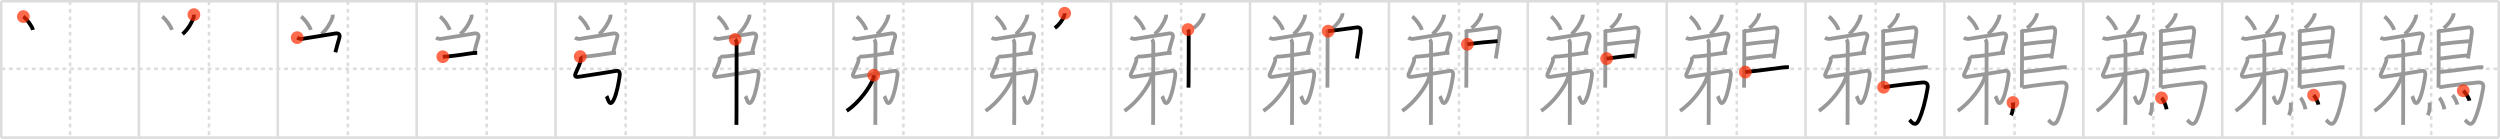 <svg width="1962px" height="109px" viewBox="0 0 1962 109" xmlns="http://www.w3.org/2000/svg" xmlns:xlink="http://www.w3.org/1999/xlink" xml:space="preserve" version="1.1"  baseProfile="full">
<line x1="1" y1="1" x2="1961" y2="1" style="stroke:#ddd;stroke-width:2" />
<line x1="1" y1="1" x2="1" y2="108" style="stroke:#ddd;stroke-width:2" />
<line x1="1" y1="108" x2="1961" y2="108" style="stroke:#ddd;stroke-width:2" />
<line x1="1961" y1="1" x2="1961" y2="108" style="stroke:#ddd;stroke-width:2" />
<line x1="109" y1="1" x2="109" y2="108" style="stroke:#ddd;stroke-width:2" />
<line x1="218" y1="1" x2="218" y2="108" style="stroke:#ddd;stroke-width:2" />
<line x1="327" y1="1" x2="327" y2="108" style="stroke:#ddd;stroke-width:2" />
<line x1="436" y1="1" x2="436" y2="108" style="stroke:#ddd;stroke-width:2" />
<line x1="545" y1="1" x2="545" y2="108" style="stroke:#ddd;stroke-width:2" />
<line x1="654" y1="1" x2="654" y2="108" style="stroke:#ddd;stroke-width:2" />
<line x1="763" y1="1" x2="763" y2="108" style="stroke:#ddd;stroke-width:2" />
<line x1="872" y1="1" x2="872" y2="108" style="stroke:#ddd;stroke-width:2" />
<line x1="981" y1="1" x2="981" y2="108" style="stroke:#ddd;stroke-width:2" />
<line x1="1090" y1="1" x2="1090" y2="108" style="stroke:#ddd;stroke-width:2" />
<line x1="1199" y1="1" x2="1199" y2="108" style="stroke:#ddd;stroke-width:2" />
<line x1="1308" y1="1" x2="1308" y2="108" style="stroke:#ddd;stroke-width:2" />
<line x1="1417" y1="1" x2="1417" y2="108" style="stroke:#ddd;stroke-width:2" />
<line x1="1526" y1="1" x2="1526" y2="108" style="stroke:#ddd;stroke-width:2" />
<line x1="1635" y1="1" x2="1635" y2="108" style="stroke:#ddd;stroke-width:2" />
<line x1="1744" y1="1" x2="1744" y2="108" style="stroke:#ddd;stroke-width:2" />
<line x1="1853" y1="1" x2="1853" y2="108" style="stroke:#ddd;stroke-width:2" />
<line x1="1" y1="54" x2="1961" y2="54" style="stroke:#ddd;stroke-width:2;stroke-dasharray:3 3" />
<line x1="55" y1="1" x2="55" y2="108" style="stroke:#ddd;stroke-width:2;stroke-dasharray:3 3" />
<line x1="164" y1="1" x2="164" y2="108" style="stroke:#ddd;stroke-width:2;stroke-dasharray:3 3" />
<line x1="273" y1="1" x2="273" y2="108" style="stroke:#ddd;stroke-width:2;stroke-dasharray:3 3" />
<line x1="382" y1="1" x2="382" y2="108" style="stroke:#ddd;stroke-width:2;stroke-dasharray:3 3" />
<line x1="491" y1="1" x2="491" y2="108" style="stroke:#ddd;stroke-width:2;stroke-dasharray:3 3" />
<line x1="600" y1="1" x2="600" y2="108" style="stroke:#ddd;stroke-width:2;stroke-dasharray:3 3" />
<line x1="709" y1="1" x2="709" y2="108" style="stroke:#ddd;stroke-width:2;stroke-dasharray:3 3" />
<line x1="818" y1="1" x2="818" y2="108" style="stroke:#ddd;stroke-width:2;stroke-dasharray:3 3" />
<line x1="927" y1="1" x2="927" y2="108" style="stroke:#ddd;stroke-width:2;stroke-dasharray:3 3" />
<line x1="1036" y1="1" x2="1036" y2="108" style="stroke:#ddd;stroke-width:2;stroke-dasharray:3 3" />
<line x1="1145" y1="1" x2="1145" y2="108" style="stroke:#ddd;stroke-width:2;stroke-dasharray:3 3" />
<line x1="1254" y1="1" x2="1254" y2="108" style="stroke:#ddd;stroke-width:2;stroke-dasharray:3 3" />
<line x1="1363" y1="1" x2="1363" y2="108" style="stroke:#ddd;stroke-width:2;stroke-dasharray:3 3" />
<line x1="1472" y1="1" x2="1472" y2="108" style="stroke:#ddd;stroke-width:2;stroke-dasharray:3 3" />
<line x1="1581" y1="1" x2="1581" y2="108" style="stroke:#ddd;stroke-width:2;stroke-dasharray:3 3" />
<line x1="1690" y1="1" x2="1690" y2="108" style="stroke:#ddd;stroke-width:2;stroke-dasharray:3 3" />
<line x1="1799" y1="1" x2="1799" y2="108" style="stroke:#ddd;stroke-width:2;stroke-dasharray:3 3" />
<line x1="1908" y1="1" x2="1908" y2="108" style="stroke:#ddd;stroke-width:2;stroke-dasharray:3 3" />
<path d="M18.31,13c2.66,1.85,6.88,7.59,7.55,10.47" style="fill:none;stroke:black;stroke-width:3" />
<circle cx="18.31" cy="13.0" r="5" stroke-width="0" fill="#FF2A00" opacity="0.7" />
<path d="M127.31,13c2.66,1.85,6.88,7.59,7.55,10.47" style="fill:none;stroke:#999;stroke-width:3" />
<path d="M152.17,11.5c0.08,0.89-0.04,1.76-0.36,2.59c-1.09,3.36-4.32,9.03-8.55,12.66" style="fill:none;stroke:black;stroke-width:3" />
<circle cx="152.17" cy="11.5" r="5" stroke-width="0" fill="#FF2A00" opacity="0.7" />
<path d="M236.31,13c2.66,1.85,6.88,7.59,7.55,10.47" style="fill:none;stroke:#999;stroke-width:3" />
<path d="M261.17,11.5c0.08,0.89-0.04,1.76-0.36,2.59c-1.09,3.36-4.32,9.03-8.55,12.66" style="fill:none;stroke:#999;stroke-width:3" />
<path d="M233.23,29.54c1.71,1.14,3.51,1.21,5.38,0.71c5.94-0.84,20.01-3.3,24.68-4c2.68-0.4,3.84,0.99,2.96,3.77c-0.92,2.91-1.87,6.35-3.06,11.01" style="fill:none;stroke:black;stroke-width:3" />
<circle cx="233.23" cy="29.54" r="5" stroke-width="0" fill="#FF2A00" opacity="0.7" />
<path d="M345.31,13c2.66,1.85,6.88,7.59,7.55,10.47" style="fill:none;stroke:#999;stroke-width:3" />
<path d="M370.17,11.5c0.08,0.89-0.04,1.76-0.36,2.59c-1.09,3.36-4.32,9.03-8.55,12.66" style="fill:none;stroke:#999;stroke-width:3" />
<path d="M342.23,29.54c1.71,1.14,3.51,1.21,5.38,0.71c5.94-0.84,20.01-3.3,24.68-4c2.68-0.4,3.84,0.99,2.96,3.77c-0.92,2.91-1.87,6.35-3.06,11.01" style="fill:none;stroke:#999;stroke-width:3" />
<path d="M347.5,44.5c4.96,0,15.61-1.69,21.14-2.51c1.94-0.33,3.89-0.49,5.86-0.49" style="fill:none;stroke:black;stroke-width:3" />
<circle cx="347.5" cy="44.5" r="5" stroke-width="0" fill="#FF2A00" opacity="0.7" />
<path d="M454.31,13c2.66,1.85,6.88,7.59,7.55,10.47" style="fill:none;stroke:#999;stroke-width:3" />
<path d="M479.17,11.5c0.08,0.89-0.04,1.76-0.36,2.59c-1.09,3.36-4.32,9.03-8.55,12.66" style="fill:none;stroke:#999;stroke-width:3" />
<path d="M451.23,29.54c1.71,1.14,3.51,1.21,5.38,0.71c5.94-0.84,20.01-3.3,24.68-4c2.68-0.4,3.84,0.99,2.96,3.77c-0.92,2.91-1.87,6.35-3.06,11.01" style="fill:none;stroke:#999;stroke-width:3" />
<path d="M456.5,44.5c4.96,0,15.61-1.69,21.14-2.51c1.94-0.33,3.89-0.49,5.86-0.49" style="fill:none;stroke:#999;stroke-width:3" />
<path d="M455.35,44.42c0.67,0.79,0.57,2.95,0.13,4.21c-0.5,1.44-2.11,5.61-3.5,8.39c-1.32,2.63-0.61,3.68,2.2,3.24c10.54-1.62,23.94-3.62,29.43-4.63c3.03-0.56,2.93,2.38,2.67,4.17c-0.76,5.26-2.23,13.38-4.47,18.13c-3.45,7.31-4.76-0.95-5.78-2.48" style="fill:none;stroke:black;stroke-width:3" />
<circle cx="455.35" cy="44.42" r="5" stroke-width="0" fill="#FF2A00" opacity="0.7" />
<path d="M563.31,13c2.66,1.85,6.88,7.59,7.55,10.47" style="fill:none;stroke:#999;stroke-width:3" />
<path d="M588.17,11.5c0.08,0.89-0.04,1.76-0.36,2.59c-1.09,3.36-4.32,9.03-8.55,12.66" style="fill:none;stroke:#999;stroke-width:3" />
<path d="M560.23,29.54c1.71,1.14,3.51,1.21,5.38,0.71c5.94-0.84,20.01-3.3,24.68-4c2.68-0.4,3.84,0.99,2.96,3.77c-0.92,2.91-1.87,6.35-3.06,11.01" style="fill:none;stroke:#999;stroke-width:3" />
<path d="M565.5,44.5c4.96,0,15.61-1.69,21.14-2.51c1.94-0.33,3.89-0.49,5.86-0.49" style="fill:none;stroke:#999;stroke-width:3" />
<path d="M564.35,44.42c0.67,0.79,0.57,2.95,0.13,4.21c-0.5,1.44-2.11,5.61-3.5,8.39c-1.32,2.63-0.61,3.68,2.2,3.24c10.54-1.62,23.94-3.62,29.43-4.63c3.03-0.56,2.93,2.38,2.67,4.17c-0.76,5.26-2.23,13.38-4.47,18.13c-3.45,7.31-4.76-0.95-5.78-2.48" style="fill:none;stroke:#999;stroke-width:3" />
<path d="M576.99,30.91c0.71,0.71,1.1,1.95,1.1,3.14c0,6.75-0.05,38.48-0.09,56.46c-0.01,3.5-0.03,6.16-0.07,7.49" style="fill:none;stroke:black;stroke-width:3" />
<circle cx="576.99" cy="30.91" r="5" stroke-width="0" fill="#FF2A00" opacity="0.7" />
<path d="M672.31,13c2.66,1.85,6.88,7.59,7.55,10.47" style="fill:none;stroke:#999;stroke-width:3" />
<path d="M697.17,11.5c0.08,0.89-0.04,1.76-0.36,2.59c-1.09,3.36-4.32,9.03-8.55,12.66" style="fill:none;stroke:#999;stroke-width:3" />
<path d="M669.23,29.54c1.71,1.14,3.51,1.21,5.38,0.71c5.94-0.84,20.01-3.3,24.68-4c2.68-0.4,3.84,0.99,2.96,3.77c-0.92,2.91-1.87,6.35-3.06,11.01" style="fill:none;stroke:#999;stroke-width:3" />
<path d="M674.5,44.5c4.96,0,15.61-1.69,21.14-2.51c1.94-0.33,3.89-0.49,5.86-0.49" style="fill:none;stroke:#999;stroke-width:3" />
<path d="M673.35,44.42c0.67,0.79,0.57,2.95,0.13,4.21c-0.5,1.44-2.11,5.61-3.5,8.39c-1.32,2.63-0.61,3.68,2.2,3.24c10.54-1.62,23.94-3.62,29.43-4.63c3.03-0.56,2.93,2.38,2.67,4.17c-0.76,5.26-2.23,13.38-4.47,18.13c-3.45,7.31-4.76-0.95-5.78-2.48" style="fill:none;stroke:#999;stroke-width:3" />
<path d="M685.99,30.91c0.71,0.71,1.1,1.95,1.1,3.14c0,6.75-0.05,38.48-0.09,56.46c-0.01,3.5-0.03,6.16-0.07,7.49" style="fill:none;stroke:#999;stroke-width:3" />
<path d="M685.7,59c0.04,0.97-0.12,1.9-0.47,2.8C683.15,67.7,674.74,80.17,664.5,87" style="fill:none;stroke:black;stroke-width:3" />
<circle cx="685.7" cy="59.0" r="5" stroke-width="0" fill="#FF2A00" opacity="0.7" />
<path d="M781.31,13c2.66,1.85,6.88,7.59,7.55,10.47" style="fill:none;stroke:#999;stroke-width:3" />
<path d="M806.17,11.5c0.08,0.89-0.04,1.76-0.36,2.59c-1.09,3.36-4.32,9.03-8.55,12.66" style="fill:none;stroke:#999;stroke-width:3" />
<path d="M778.23,29.54c1.71,1.14,3.51,1.21,5.38,0.71c5.94-0.84,20.01-3.3,24.68-4c2.68-0.4,3.84,0.99,2.96,3.77c-0.92,2.91-1.87,6.35-3.06,11.01" style="fill:none;stroke:#999;stroke-width:3" />
<path d="M783.5,44.5c4.96,0,15.61-1.69,21.14-2.51c1.94-0.33,3.89-0.49,5.86-0.49" style="fill:none;stroke:#999;stroke-width:3" />
<path d="M782.35,44.42c0.67,0.79,0.57,2.95,0.13,4.21c-0.5,1.44-2.11,5.61-3.5,8.39c-1.32,2.63-0.61,3.68,2.2,3.24c10.54-1.62,23.94-3.62,29.43-4.63c3.03-0.56,2.93,2.38,2.67,4.17c-0.76,5.26-2.23,13.38-4.47,18.13c-3.45,7.31-4.76-0.95-5.78-2.48" style="fill:none;stroke:#999;stroke-width:3" />
<path d="M794.99,30.91c0.71,0.71,1.1,1.95,1.1,3.14c0,6.75-0.05,38.48-0.09,56.46c-0.01,3.5-0.03,6.16-0.07,7.49" style="fill:none;stroke:#999;stroke-width:3" />
<path d="M794.7,59c0.04,0.97-0.12,1.9-0.47,2.8C792.15,67.7,783.74,80.17,773.5,87" style="fill:none;stroke:#999;stroke-width:3" />
<path d="M835.54,10.41c0.07,0.8-0.06,1.57-0.41,2.3c-1.03,2.62-3.75,6.73-7.29,9.27" style="fill:none;stroke:black;stroke-width:3" />
<circle cx="835.54" cy="10.41" r="5" stroke-width="0" fill="#FF2A00" opacity="0.7" />
<path d="M890.31,13c2.66,1.85,6.88,7.59,7.55,10.47" style="fill:none;stroke:#999;stroke-width:3" />
<path d="M915.17,11.5c0.08,0.89-0.04,1.76-0.36,2.59c-1.09,3.36-4.32,9.03-8.55,12.66" style="fill:none;stroke:#999;stroke-width:3" />
<path d="M887.23,29.54c1.71,1.14,3.51,1.21,5.38,0.71c5.94-0.84,20.01-3.3,24.68-4c2.68-0.4,3.84,0.99,2.96,3.77c-0.92,2.91-1.87,6.35-3.06,11.01" style="fill:none;stroke:#999;stroke-width:3" />
<path d="M892.5,44.5c4.96,0,15.61-1.69,21.14-2.51c1.94-0.33,3.89-0.49,5.86-0.49" style="fill:none;stroke:#999;stroke-width:3" />
<path d="M891.35,44.42c0.67,0.79,0.57,2.95,0.13,4.21c-0.5,1.44-2.11,5.61-3.5,8.39c-1.32,2.63-0.61,3.68,2.2,3.24c10.54-1.62,23.94-3.62,29.43-4.63c3.03-0.56,2.93,2.38,2.67,4.17c-0.76,5.26-2.23,13.38-4.47,18.13c-3.45,7.31-4.76-0.95-5.78-2.48" style="fill:none;stroke:#999;stroke-width:3" />
<path d="M903.99,30.91c0.71,0.71,1.1,1.95,1.1,3.14c0,6.75-0.05,38.48-0.09,56.46c-0.01,3.5-0.03,6.16-0.07,7.49" style="fill:none;stroke:#999;stroke-width:3" />
<path d="M903.7,59c0.04,0.97-0.12,1.9-0.47,2.8C901.15,67.7,892.74,80.17,882.5,87" style="fill:none;stroke:#999;stroke-width:3" />
<path d="M944.54,10.41c0.07,0.8-0.06,1.57-0.41,2.3c-1.03,2.62-3.75,6.73-7.29,9.27" style="fill:none;stroke:#999;stroke-width:3" />
<path d="M932.3,23.18c0.53,0.87,0.73,1.8,0.6,2.79c0,7.08,0.02,25.78-0.1,37.54c-0.02,1.99-0.04,3.78-0.07,5.28" style="fill:none;stroke:black;stroke-width:3" />
<circle cx="932.3" cy="23.18" r="5" stroke-width="0" fill="#FF2A00" opacity="0.7" />
<path d="M999.31,13c2.66,1.85,6.88,7.59,7.55,10.47" style="fill:none;stroke:#999;stroke-width:3" />
<path d="M1024.17,11.5c0.08,0.89-0.04,1.76-0.36,2.59c-1.09,3.36-4.32,9.03-8.55,12.66" style="fill:none;stroke:#999;stroke-width:3" />
<path d="M996.23,29.54c1.71,1.14,3.51,1.21,5.38,0.71c5.94-0.84,20.01-3.3,24.68-4c2.68-0.4,3.84,0.99,2.96,3.77c-0.92,2.91-1.87,6.35-3.06,11.01" style="fill:none;stroke:#999;stroke-width:3" />
<path d="M1001.5,44.5c4.96,0,15.61-1.69,21.14-2.51c1.94-0.33,3.89-0.49,5.86-0.49" style="fill:none;stroke:#999;stroke-width:3" />
<path d="M1000.35,44.42c0.67,0.79,0.57,2.95,0.13,4.21c-0.5,1.44-2.11,5.61-3.5,8.39c-1.32,2.63-0.61,3.68,2.2,3.24c10.54-1.62,23.94-3.62,29.43-4.63c3.03-0.56,2.93,2.38,2.67,4.17c-0.76,5.26-2.23,13.38-4.47,18.13c-3.45,7.31-4.76-0.95-5.78-2.48" style="fill:none;stroke:#999;stroke-width:3" />
<path d="M1012.99,30.91c0.71,0.71,1.1,1.95,1.1,3.14c0,6.75-0.05,38.48-0.09,56.46c-0.01,3.5-0.03,6.16-0.07,7.49" style="fill:none;stroke:#999;stroke-width:3" />
<path d="M1012.7,59c0.04,0.97-0.12,1.9-0.47,2.8C1010.15,67.7,1001.74,80.17,991.5,87" style="fill:none;stroke:#999;stroke-width:3" />
<path d="M1053.54,10.41c0.07,0.8-0.06,1.57-0.41,2.3c-1.03,2.62-3.75,6.73-7.29,9.27" style="fill:none;stroke:#999;stroke-width:3" />
<path d="M1041.3,23.18c0.53,0.87,0.73,1.8,0.6,2.79c0,7.08,0.02,25.78-0.1,37.54c-0.02,1.99-0.04,3.78-0.07,5.28" style="fill:none;stroke:#999;stroke-width:3" />
<path d="M1042.31,24.45c0.32,0,1.43-0.13,2.98-0.34c5.9-0.79,11.71-1.62,19.53-2.59c2.6-0.32,3.31,1.21,3.13,3.85c-0.06,0.96-1.27,9.41-2.51,17.12c-0.19,1.17-0.38,2.32-0.57,3.43" style="fill:none;stroke:black;stroke-width:3" />
<circle cx="1042.31" cy="24.45" r="5" stroke-width="0" fill="#FF2A00" opacity="0.7" />
<path d="M1108.31,13c2.66,1.85,6.88,7.59,7.55,10.47" style="fill:none;stroke:#999;stroke-width:3" />
<path d="M1133.17,11.5c0.08,0.89-0.04,1.76-0.36,2.59c-1.09,3.36-4.32,9.03-8.55,12.66" style="fill:none;stroke:#999;stroke-width:3" />
<path d="M1105.23,29.54c1.71,1.14,3.51,1.21,5.38,0.71c5.94-0.84,20.01-3.3,24.68-4c2.68-0.4,3.84,0.99,2.96,3.77c-0.92,2.91-1.87,6.35-3.06,11.01" style="fill:none;stroke:#999;stroke-width:3" />
<path d="M1110.5,44.5c4.96,0,15.61-1.69,21.14-2.51c1.94-0.33,3.89-0.49,5.86-0.49" style="fill:none;stroke:#999;stroke-width:3" />
<path d="M1109.35,44.42c0.67,0.79,0.57,2.95,0.13,4.21c-0.5,1.44-2.11,5.61-3.5,8.39c-1.32,2.63-0.61,3.68,2.2,3.24c10.54-1.62,23.94-3.62,29.43-4.63c3.03-0.56,2.93,2.38,2.67,4.17c-0.76,5.26-2.23,13.38-4.47,18.13c-3.45,7.31-4.76-0.95-5.78-2.48" style="fill:none;stroke:#999;stroke-width:3" />
<path d="M1121.99,30.91c0.71,0.71,1.1,1.95,1.1,3.14c0,6.75-0.05,38.48-0.09,56.46c-0.01,3.5-0.03,6.16-0.07,7.49" style="fill:none;stroke:#999;stroke-width:3" />
<path d="M1121.7,59c0.04,0.97-0.12,1.9-0.47,2.8C1119.15,67.7,1110.74,80.17,1100.5,87" style="fill:none;stroke:#999;stroke-width:3" />
<path d="M1162.54,10.41c0.07,0.8-0.06,1.57-0.41,2.3c-1.03,2.62-3.75,6.73-7.29,9.27" style="fill:none;stroke:#999;stroke-width:3" />
<path d="M1150.3,23.18c0.53,0.87,0.73,1.8,0.6,2.79c0,7.08,0.02,25.78-0.1,37.54c-0.02,1.99-0.04,3.78-0.07,5.28" style="fill:none;stroke:#999;stroke-width:3" />
<path d="M1151.31,24.45c0.32,0,1.43-0.13,2.98-0.34c5.9-0.79,11.71-1.62,19.53-2.59c2.6-0.32,3.31,1.21,3.13,3.85c-0.06,0.96-1.27,9.41-2.51,17.12c-0.19,1.17-0.38,2.32-0.57,3.43" style="fill:none;stroke:#999;stroke-width:3" />
<path d="M1151.56,34.77c8.94-1.27,16.94-2.02,23.75-2.48" style="fill:none;stroke:black;stroke-width:3" />
<circle cx="1151.56" cy="34.77" r="5" stroke-width="0" fill="#FF2A00" opacity="0.7" />
<path d="M1217.31,13c2.66,1.85,6.88,7.59,7.55,10.47" style="fill:none;stroke:#999;stroke-width:3" />
<path d="M1242.17,11.5c0.08,0.89-0.04,1.76-0.36,2.59c-1.09,3.36-4.32,9.03-8.55,12.66" style="fill:none;stroke:#999;stroke-width:3" />
<path d="M1214.23,29.54c1.71,1.14,3.51,1.21,5.38,0.71c5.94-0.84,20.01-3.3,24.68-4c2.68-0.4,3.84,0.99,2.96,3.77c-0.92,2.91-1.87,6.35-3.06,11.01" style="fill:none;stroke:#999;stroke-width:3" />
<path d="M1219.5,44.5c4.96,0,15.61-1.69,21.14-2.51c1.94-0.33,3.89-0.49,5.86-0.49" style="fill:none;stroke:#999;stroke-width:3" />
<path d="M1218.35,44.42c0.67,0.79,0.57,2.95,0.13,4.21c-0.5,1.44-2.11,5.61-3.5,8.39c-1.32,2.63-0.61,3.68,2.2,3.24c10.54-1.62,23.94-3.62,29.43-4.63c3.03-0.56,2.93,2.38,2.67,4.17c-0.76,5.26-2.23,13.38-4.47,18.13c-3.45,7.31-4.76-0.95-5.78-2.48" style="fill:none;stroke:#999;stroke-width:3" />
<path d="M1230.99,30.91c0.71,0.71,1.1,1.95,1.1,3.14c0,6.75-0.05,38.48-0.09,56.46c-0.01,3.5-0.03,6.16-0.07,7.49" style="fill:none;stroke:#999;stroke-width:3" />
<path d="M1230.7,59c0.04,0.97-0.12,1.9-0.47,2.8C1228.15,67.7,1219.74,80.17,1209.5,87" style="fill:none;stroke:#999;stroke-width:3" />
<path d="M1271.54,10.41c0.07,0.8-0.06,1.57-0.41,2.3c-1.03,2.62-3.75,6.73-7.29,9.27" style="fill:none;stroke:#999;stroke-width:3" />
<path d="M1259.3,23.18c0.53,0.87,0.73,1.8,0.6,2.79c0,7.08,0.02,25.78-0.1,37.54c-0.02,1.99-0.04,3.78-0.07,5.28" style="fill:none;stroke:#999;stroke-width:3" />
<path d="M1260.31,24.45c0.32,0,1.43-0.13,2.98-0.34c5.9-0.79,11.71-1.62,19.53-2.59c2.6-0.32,3.31,1.21,3.13,3.85c-0.06,0.96-1.27,9.41-2.51,17.12c-0.19,1.17-0.38,2.32-0.57,3.43" style="fill:none;stroke:#999;stroke-width:3" />
<path d="M1260.56,34.77c8.94-1.27,16.94-2.02,23.75-2.48" style="fill:none;stroke:#999;stroke-width:3" />
<path d="M1260.88,46c6.36-0.72,11.93-1.74,21.97-2.56" style="fill:none;stroke:black;stroke-width:3" />
<circle cx="1260.88" cy="46.0" r="5" stroke-width="0" fill="#FF2A00" opacity="0.7" />
<path d="M1326.31,13c2.66,1.85,6.88,7.59,7.55,10.47" style="fill:none;stroke:#999;stroke-width:3" />
<path d="M1351.17,11.5c0.08,0.89-0.04,1.76-0.36,2.59c-1.09,3.36-4.32,9.03-8.55,12.66" style="fill:none;stroke:#999;stroke-width:3" />
<path d="M1323.23,29.54c1.71,1.14,3.51,1.21,5.38,0.71c5.94-0.84,20.01-3.3,24.68-4c2.68-0.4,3.84,0.99,2.96,3.77c-0.92,2.91-1.87,6.35-3.06,11.01" style="fill:none;stroke:#999;stroke-width:3" />
<path d="M1328.5,44.5c4.96,0,15.61-1.69,21.14-2.51c1.94-0.33,3.89-0.49,5.86-0.49" style="fill:none;stroke:#999;stroke-width:3" />
<path d="M1327.35,44.42c0.67,0.79,0.57,2.95,0.13,4.21c-0.5,1.44-2.11,5.61-3.5,8.39c-1.32,2.63-0.61,3.68,2.2,3.24c10.54-1.62,23.94-3.62,29.43-4.63c3.03-0.56,2.93,2.38,2.67,4.17c-0.76,5.26-2.23,13.38-4.47,18.13c-3.45,7.31-4.76-0.95-5.78-2.48" style="fill:none;stroke:#999;stroke-width:3" />
<path d="M1339.99,30.91c0.71,0.71,1.1,1.95,1.1,3.14c0,6.75-0.05,38.48-0.09,56.46c-0.01,3.5-0.03,6.16-0.07,7.49" style="fill:none;stroke:#999;stroke-width:3" />
<path d="M1339.7,59c0.04,0.97-0.12,1.9-0.47,2.8C1337.15,67.7,1328.74,80.17,1318.5,87" style="fill:none;stroke:#999;stroke-width:3" />
<path d="M1380.54,10.41c0.07,0.8-0.06,1.57-0.41,2.3c-1.03,2.62-3.75,6.73-7.29,9.27" style="fill:none;stroke:#999;stroke-width:3" />
<path d="M1368.3,23.18c0.53,0.87,0.73,1.8,0.6,2.79c0,7.08,0.02,25.78-0.1,37.54c-0.02,1.99-0.04,3.78-0.07,5.28" style="fill:none;stroke:#999;stroke-width:3" />
<path d="M1369.31,24.45c0.32,0,1.43-0.13,2.98-0.34c5.9-0.79,11.71-1.62,19.53-2.59c2.6-0.32,3.31,1.21,3.13,3.85c-0.06,0.96-1.27,9.41-2.51,17.12c-0.19,1.17-0.38,2.32-0.57,3.43" style="fill:none;stroke:#999;stroke-width:3" />
<path d="M1369.56,34.77c8.94-1.27,16.94-2.02,23.75-2.48" style="fill:none;stroke:#999;stroke-width:3" />
<path d="M1369.88,46c6.36-0.72,11.93-1.74,21.97-2.56" style="fill:none;stroke:#999;stroke-width:3" />
<path d="M1369.69,56.56c6.83-0.67,20.94-2.48,27.45-3.35c2.24-0.41,4.5-0.58,6.78-0.49" style="fill:none;stroke:black;stroke-width:3" />
<circle cx="1369.69" cy="56.56" r="5" stroke-width="0" fill="#FF2A00" opacity="0.7" />
<path d="M1435.31,13c2.66,1.85,6.88,7.59,7.55,10.47" style="fill:none;stroke:#999;stroke-width:3" />
<path d="M1460.17,11.5c0.08,0.89-0.04,1.76-0.36,2.59c-1.09,3.36-4.32,9.03-8.55,12.66" style="fill:none;stroke:#999;stroke-width:3" />
<path d="M1432.23,29.54c1.71,1.14,3.51,1.21,5.38,0.71c5.94-0.84,20.01-3.3,24.68-4c2.68-0.4,3.84,0.99,2.96,3.77c-0.92,2.91-1.87,6.35-3.06,11.01" style="fill:none;stroke:#999;stroke-width:3" />
<path d="M1437.5,44.5c4.96,0,15.61-1.69,21.14-2.51c1.94-0.33,3.89-0.49,5.86-0.49" style="fill:none;stroke:#999;stroke-width:3" />
<path d="M1436.35,44.42c0.67,0.79,0.57,2.95,0.13,4.21c-0.5,1.44-2.11,5.61-3.5,8.39c-1.32,2.63-0.61,3.68,2.2,3.24c10.54-1.62,23.94-3.62,29.43-4.63c3.03-0.56,2.93,2.38,2.67,4.17c-0.76,5.26-2.23,13.38-4.47,18.13c-3.45,7.31-4.76-0.95-5.78-2.48" style="fill:none;stroke:#999;stroke-width:3" />
<path d="M1448.99,30.91c0.71,0.71,1.1,1.95,1.1,3.14c0,6.75-0.05,38.48-0.09,56.46c-0.01,3.5-0.03,6.16-0.07,7.49" style="fill:none;stroke:#999;stroke-width:3" />
<path d="M1448.7,59c0.04,0.97-0.12,1.9-0.47,2.8C1446.15,67.7,1437.74,80.17,1427.5,87" style="fill:none;stroke:#999;stroke-width:3" />
<path d="M1489.54,10.41c0.07,0.8-0.06,1.57-0.41,2.3c-1.03,2.62-3.75,6.73-7.29,9.27" style="fill:none;stroke:#999;stroke-width:3" />
<path d="M1477.3,23.18c0.53,0.87,0.73,1.8,0.6,2.79c0,7.08,0.02,25.78-0.1,37.54c-0.02,1.99-0.04,3.78-0.07,5.28" style="fill:none;stroke:#999;stroke-width:3" />
<path d="M1478.31,24.45c0.32,0,1.43-0.13,2.98-0.34c5.9-0.79,11.71-1.62,19.53-2.59c2.6-0.32,3.31,1.21,3.13,3.85c-0.06,0.96-1.27,9.41-2.51,17.12c-0.19,1.17-0.38,2.32-0.57,3.43" style="fill:none;stroke:#999;stroke-width:3" />
<path d="M1478.56,34.77c8.94-1.27,16.94-2.02,23.75-2.48" style="fill:none;stroke:#999;stroke-width:3" />
<path d="M1478.88,46c6.36-0.72,11.93-1.74,21.97-2.56" style="fill:none;stroke:#999;stroke-width:3" />
<path d="M1478.69,56.56c6.83-0.67,20.94-2.48,27.45-3.35c2.24-0.41,4.5-0.58,6.78-0.49" style="fill:none;stroke:#999;stroke-width:3" />
<path d="M1478.24,68.5c9.1-1.56,25.13-3.28,30.17-3.74c3.28-0.3,4.97,0.86,4.38,4.38c-1.64,9.81-4.08,19.12-6.93,25.16c-2.86,6.06-5.97,1-7.3-0.23" style="fill:none;stroke:black;stroke-width:3" />
<circle cx="1478.24" cy="68.5" r="5" stroke-width="0" fill="#FF2A00" opacity="0.7" />
<path d="M1544.31,13c2.66,1.85,6.88,7.59,7.55,10.47" style="fill:none;stroke:#999;stroke-width:3" />
<path d="M1569.17,11.5c0.08,0.89-0.04,1.76-0.36,2.59c-1.09,3.36-4.32,9.03-8.55,12.66" style="fill:none;stroke:#999;stroke-width:3" />
<path d="M1541.23,29.54c1.71,1.14,3.51,1.21,5.38,0.71c5.94-0.84,20.01-3.3,24.68-4c2.68-0.4,3.84,0.99,2.96,3.77c-0.92,2.91-1.87,6.35-3.06,11.01" style="fill:none;stroke:#999;stroke-width:3" />
<path d="M1546.5,44.5c4.96,0,15.61-1.69,21.14-2.51c1.94-0.33,3.89-0.49,5.86-0.49" style="fill:none;stroke:#999;stroke-width:3" />
<path d="M1545.35,44.42c0.67,0.79,0.57,2.95,0.13,4.21c-0.5,1.44-2.11,5.61-3.5,8.39c-1.32,2.63-0.61,3.68,2.2,3.24c10.54-1.62,23.94-3.62,29.43-4.63c3.03-0.56,2.93,2.38,2.67,4.17c-0.76,5.26-2.23,13.38-4.47,18.13c-3.45,7.31-4.76-0.95-5.78-2.48" style="fill:none;stroke:#999;stroke-width:3" />
<path d="M1557.99,30.91c0.71,0.71,1.1,1.95,1.1,3.14c0,6.75-0.05,38.48-0.09,56.46c-0.01,3.5-0.03,6.16-0.07,7.49" style="fill:none;stroke:#999;stroke-width:3" />
<path d="M1557.7,59c0.04,0.97-0.12,1.9-0.47,2.8C1555.15,67.7,1546.74,80.17,1536.5,87" style="fill:none;stroke:#999;stroke-width:3" />
<path d="M1598.54,10.41c0.07,0.8-0.06,1.57-0.41,2.3c-1.03,2.62-3.75,6.73-7.29,9.27" style="fill:none;stroke:#999;stroke-width:3" />
<path d="M1586.3,23.18c0.53,0.87,0.73,1.8,0.6,2.79c0,7.08,0.02,25.78-0.1,37.54c-0.02,1.99-0.04,3.78-0.07,5.28" style="fill:none;stroke:#999;stroke-width:3" />
<path d="M1587.31,24.45c0.32,0,1.43-0.13,2.98-0.34c5.9-0.79,11.71-1.62,19.53-2.59c2.6-0.32,3.31,1.21,3.13,3.85c-0.06,0.96-1.27,9.41-2.51,17.12c-0.19,1.17-0.38,2.32-0.57,3.43" style="fill:none;stroke:#999;stroke-width:3" />
<path d="M1587.56,34.77c8.94-1.27,16.94-2.02,23.75-2.48" style="fill:none;stroke:#999;stroke-width:3" />
<path d="M1587.88,46c6.36-0.72,11.93-1.74,21.97-2.56" style="fill:none;stroke:#999;stroke-width:3" />
<path d="M1587.69,56.56c6.83-0.67,20.94-2.48,27.45-3.35c2.24-0.41,4.5-0.58,6.78-0.49" style="fill:none;stroke:#999;stroke-width:3" />
<path d="M1587.24,68.5c9.1-1.56,25.13-3.28,30.17-3.74c3.28-0.3,4.97,0.86,4.38,4.38c-1.64,9.81-4.08,19.12-6.93,25.16c-2.86,6.06-5.97,1-7.3-0.23" style="fill:none;stroke:#999;stroke-width:3" />
<path d="M1579.77,80.46c0.4,3.56-0.29,7.82-1.46,10" style="fill:none;stroke:black;stroke-width:3" />
<circle cx="1579.77" cy="80.46" r="5" stroke-width="0" fill="#FF2A00" opacity="0.7" />
<path d="M1653.31,13c2.66,1.85,6.88,7.59,7.55,10.47" style="fill:none;stroke:#999;stroke-width:3" />
<path d="M1678.17,11.5c0.08,0.89-0.04,1.76-0.36,2.59c-1.09,3.36-4.32,9.03-8.55,12.66" style="fill:none;stroke:#999;stroke-width:3" />
<path d="M1650.23,29.54c1.71,1.14,3.51,1.21,5.38,0.71c5.94-0.84,20.01-3.3,24.68-4c2.68-0.4,3.84,0.99,2.96,3.77c-0.92,2.91-1.87,6.35-3.06,11.01" style="fill:none;stroke:#999;stroke-width:3" />
<path d="M1655.5,44.5c4.96,0,15.61-1.69,21.14-2.51c1.94-0.33,3.89-0.49,5.86-0.49" style="fill:none;stroke:#999;stroke-width:3" />
<path d="M1654.35,44.42c0.67,0.79,0.57,2.95,0.13,4.21c-0.5,1.44-2.11,5.61-3.5,8.39c-1.32,2.63-0.61,3.68,2.2,3.24c10.54-1.62,23.94-3.62,29.43-4.63c3.03-0.56,2.93,2.38,2.67,4.17c-0.76,5.26-2.23,13.38-4.47,18.13c-3.45,7.31-4.76-0.95-5.78-2.48" style="fill:none;stroke:#999;stroke-width:3" />
<path d="M1666.99,30.91c0.71,0.71,1.1,1.95,1.1,3.14c0,6.75-0.05,38.48-0.09,56.46c-0.01,3.5-0.03,6.16-0.07,7.49" style="fill:none;stroke:#999;stroke-width:3" />
<path d="M1666.7,59c0.04,0.97-0.12,1.9-0.47,2.8C1664.15,67.7,1655.74,80.17,1645.5,87" style="fill:none;stroke:#999;stroke-width:3" />
<path d="M1707.54,10.41c0.07,0.8-0.06,1.57-0.41,2.3c-1.03,2.62-3.75,6.73-7.29,9.27" style="fill:none;stroke:#999;stroke-width:3" />
<path d="M1695.3,23.18c0.53,0.87,0.73,1.8,0.6,2.79c0,7.08,0.02,25.78-0.1,37.54c-0.02,1.99-0.04,3.78-0.07,5.28" style="fill:none;stroke:#999;stroke-width:3" />
<path d="M1696.31,24.45c0.32,0,1.43-0.13,2.98-0.34c5.9-0.79,11.71-1.62,19.53-2.59c2.6-0.32,3.31,1.21,3.13,3.85c-0.06,0.96-1.27,9.41-2.51,17.12c-0.19,1.17-0.38,2.32-0.57,3.43" style="fill:none;stroke:#999;stroke-width:3" />
<path d="M1696.56,34.77c8.94-1.27,16.94-2.02,23.75-2.48" style="fill:none;stroke:#999;stroke-width:3" />
<path d="M1696.88,46c6.36-0.72,11.93-1.74,21.97-2.56" style="fill:none;stroke:#999;stroke-width:3" />
<path d="M1696.69,56.56c6.83-0.67,20.94-2.48,27.45-3.35c2.24-0.41,4.5-0.58,6.78-0.49" style="fill:none;stroke:#999;stroke-width:3" />
<path d="M1696.24,68.5c9.1-1.56,25.13-3.28,30.17-3.74c3.28-0.3,4.97,0.86,4.38,4.38c-1.64,9.81-4.08,19.12-6.93,25.16c-2.86,6.06-5.97,1-7.3-0.23" style="fill:none;stroke:#999;stroke-width:3" />
<path d="M1688.77,80.46c0.4,3.56-0.29,7.82-1.46,10" style="fill:none;stroke:#999;stroke-width:3" />
<path d="M1696.32,76.79c1.84,1.76,3.58,6.39,4.04,8.98" style="fill:none;stroke:black;stroke-width:3" />
<circle cx="1696.32" cy="76.79" r="5" stroke-width="0" fill="#FF2A00" opacity="0.7" />
<path d="M1762.31,13c2.66,1.85,6.88,7.59,7.55,10.47" style="fill:none;stroke:#999;stroke-width:3" />
<path d="M1787.17,11.5c0.08,0.89-0.04,1.76-0.36,2.59c-1.09,3.36-4.32,9.03-8.55,12.66" style="fill:none;stroke:#999;stroke-width:3" />
<path d="M1759.23,29.54c1.71,1.14,3.51,1.21,5.38,0.71c5.94-0.84,20.01-3.3,24.68-4c2.68-0.4,3.84,0.99,2.96,3.77c-0.92,2.91-1.87,6.35-3.06,11.01" style="fill:none;stroke:#999;stroke-width:3" />
<path d="M1764.5,44.5c4.96,0,15.61-1.69,21.14-2.51c1.94-0.33,3.89-0.49,5.86-0.49" style="fill:none;stroke:#999;stroke-width:3" />
<path d="M1763.35,44.42c0.67,0.79,0.57,2.95,0.13,4.21c-0.5,1.44-2.11,5.61-3.5,8.39c-1.32,2.63-0.61,3.68,2.2,3.24c10.54-1.62,23.94-3.62,29.43-4.63c3.03-0.56,2.93,2.38,2.67,4.17c-0.76,5.26-2.23,13.38-4.47,18.13c-3.45,7.31-4.76-0.95-5.78-2.48" style="fill:none;stroke:#999;stroke-width:3" />
<path d="M1775.99,30.91c0.71,0.71,1.1,1.95,1.1,3.14c0,6.75-0.05,38.48-0.09,56.46c-0.01,3.5-0.03,6.16-0.07,7.49" style="fill:none;stroke:#999;stroke-width:3" />
<path d="M1775.7,59c0.04,0.97-0.12,1.9-0.47,2.8C1773.15,67.7,1764.74,80.17,1754.5,87" style="fill:none;stroke:#999;stroke-width:3" />
<path d="M1816.54,10.41c0.07,0.8-0.06,1.57-0.41,2.3c-1.03,2.62-3.75,6.73-7.29,9.27" style="fill:none;stroke:#999;stroke-width:3" />
<path d="M1804.3,23.18c0.53,0.87,0.73,1.8,0.6,2.79c0,7.08,0.02,25.78-0.1,37.54c-0.02,1.99-0.04,3.78-0.07,5.28" style="fill:none;stroke:#999;stroke-width:3" />
<path d="M1805.31,24.45c0.32,0,1.43-0.13,2.98-0.34c5.9-0.79,11.71-1.62,19.53-2.59c2.6-0.32,3.31,1.21,3.13,3.85c-0.06,0.96-1.27,9.41-2.51,17.12c-0.19,1.17-0.38,2.32-0.57,3.43" style="fill:none;stroke:#999;stroke-width:3" />
<path d="M1805.56,34.77c8.94-1.27,16.94-2.02,23.75-2.48" style="fill:none;stroke:#999;stroke-width:3" />
<path d="M1805.88,46c6.36-0.72,11.93-1.74,21.97-2.56" style="fill:none;stroke:#999;stroke-width:3" />
<path d="M1805.69,56.56c6.83-0.67,20.94-2.48,27.45-3.35c2.24-0.41,4.5-0.58,6.78-0.49" style="fill:none;stroke:#999;stroke-width:3" />
<path d="M1805.24,68.5c9.1-1.56,25.13-3.28,30.17-3.74c3.28-0.3,4.97,0.86,4.38,4.38c-1.64,9.81-4.08,19.12-6.93,25.16c-2.86,6.06-5.97,1-7.3-0.23" style="fill:none;stroke:#999;stroke-width:3" />
<path d="M1797.77,80.46c0.4,3.56-0.29,7.82-1.46,10" style="fill:none;stroke:#999;stroke-width:3" />
<path d="M1805.32,76.79c1.84,1.76,3.58,6.39,4.04,8.98" style="fill:none;stroke:#999;stroke-width:3" />
<path d="M1815.7,74.66c1.34,1.36,3.46,5.44,3.8,7.44" style="fill:none;stroke:black;stroke-width:3" />
<circle cx="1815.7" cy="74.66" r="5" stroke-width="0" fill="#FF2A00" opacity="0.7" />
<path d="M1871.31,13c2.66,1.85,6.88,7.59,7.55,10.47" style="fill:none;stroke:#999;stroke-width:3" />
<path d="M1896.17,11.5c0.08,0.89-0.04,1.76-0.36,2.59c-1.09,3.36-4.32,9.03-8.55,12.66" style="fill:none;stroke:#999;stroke-width:3" />
<path d="M1868.23,29.54c1.71,1.14,3.51,1.21,5.38,0.71c5.94-0.84,20.01-3.3,24.68-4c2.68-0.4,3.84,0.99,2.96,3.77c-0.92,2.91-1.87,6.35-3.06,11.01" style="fill:none;stroke:#999;stroke-width:3" />
<path d="M1873.5,44.5c4.96,0,15.61-1.69,21.14-2.51c1.94-0.33,3.89-0.49,5.86-0.49" style="fill:none;stroke:#999;stroke-width:3" />
<path d="M1872.35,44.42c0.67,0.79,0.57,2.95,0.13,4.21c-0.5,1.44-2.11,5.61-3.5,8.39c-1.32,2.63-0.61,3.68,2.2,3.24c10.54-1.62,23.94-3.62,29.43-4.63c3.03-0.56,2.93,2.38,2.67,4.17c-0.76,5.26-2.23,13.38-4.47,18.13c-3.45,7.31-4.76-0.95-5.78-2.48" style="fill:none;stroke:#999;stroke-width:3" />
<path d="M1884.99,30.91c0.71,0.71,1.1,1.95,1.1,3.14c0,6.75-0.05,38.48-0.09,56.46c-0.01,3.5-0.03,6.16-0.07,7.49" style="fill:none;stroke:#999;stroke-width:3" />
<path d="M1884.7,59c0.04,0.97-0.12,1.9-0.47,2.8C1882.15,67.7,1873.74,80.17,1863.5,87" style="fill:none;stroke:#999;stroke-width:3" />
<path d="M1925.54,10.41c0.07,0.8-0.06,1.57-0.41,2.3c-1.03,2.62-3.75,6.73-7.29,9.27" style="fill:none;stroke:#999;stroke-width:3" />
<path d="M1913.3,23.18c0.53,0.87,0.73,1.8,0.6,2.79c0,7.08,0.02,25.78-0.1,37.54c-0.02,1.99-0.04,3.78-0.07,5.28" style="fill:none;stroke:#999;stroke-width:3" />
<path d="M1914.31,24.45c0.32,0,1.43-0.13,2.98-0.34c5.9-0.79,11.71-1.62,19.53-2.59c2.6-0.32,3.31,1.21,3.13,3.85c-0.06,0.96-1.27,9.41-2.51,17.12c-0.19,1.17-0.38,2.32-0.57,3.43" style="fill:none;stroke:#999;stroke-width:3" />
<path d="M1914.56,34.77c8.94-1.27,16.94-2.02,23.75-2.48" style="fill:none;stroke:#999;stroke-width:3" />
<path d="M1914.88,46c6.36-0.72,11.93-1.74,21.97-2.56" style="fill:none;stroke:#999;stroke-width:3" />
<path d="M1914.69,56.56c6.83-0.67,20.94-2.48,27.45-3.35c2.24-0.41,4.5-0.58,6.78-0.49" style="fill:none;stroke:#999;stroke-width:3" />
<path d="M1914.24,68.5c9.1-1.56,25.13-3.28,30.17-3.74c3.28-0.3,4.97,0.86,4.38,4.38c-1.64,9.81-4.08,19.12-6.93,25.16c-2.86,6.06-5.97,1-7.3-0.23" style="fill:none;stroke:#999;stroke-width:3" />
<path d="M1906.77,80.46c0.4,3.56-0.29,7.82-1.46,10" style="fill:none;stroke:#999;stroke-width:3" />
<path d="M1914.32,76.79c1.84,1.76,3.58,6.39,4.04,8.98" style="fill:none;stroke:#999;stroke-width:3" />
<path d="M1924.7,74.66c1.34,1.36,3.46,5.44,3.8,7.44" style="fill:none;stroke:#999;stroke-width:3" />
<path d="M1933.16,71.2c1.71,1.43,4.43,5.73,4.86,7.83" style="fill:none;stroke:black;stroke-width:3" />
<circle cx="1933.16" cy="71.2" r="5" stroke-width="0" fill="#FF2A00" opacity="0.7" />
</svg>